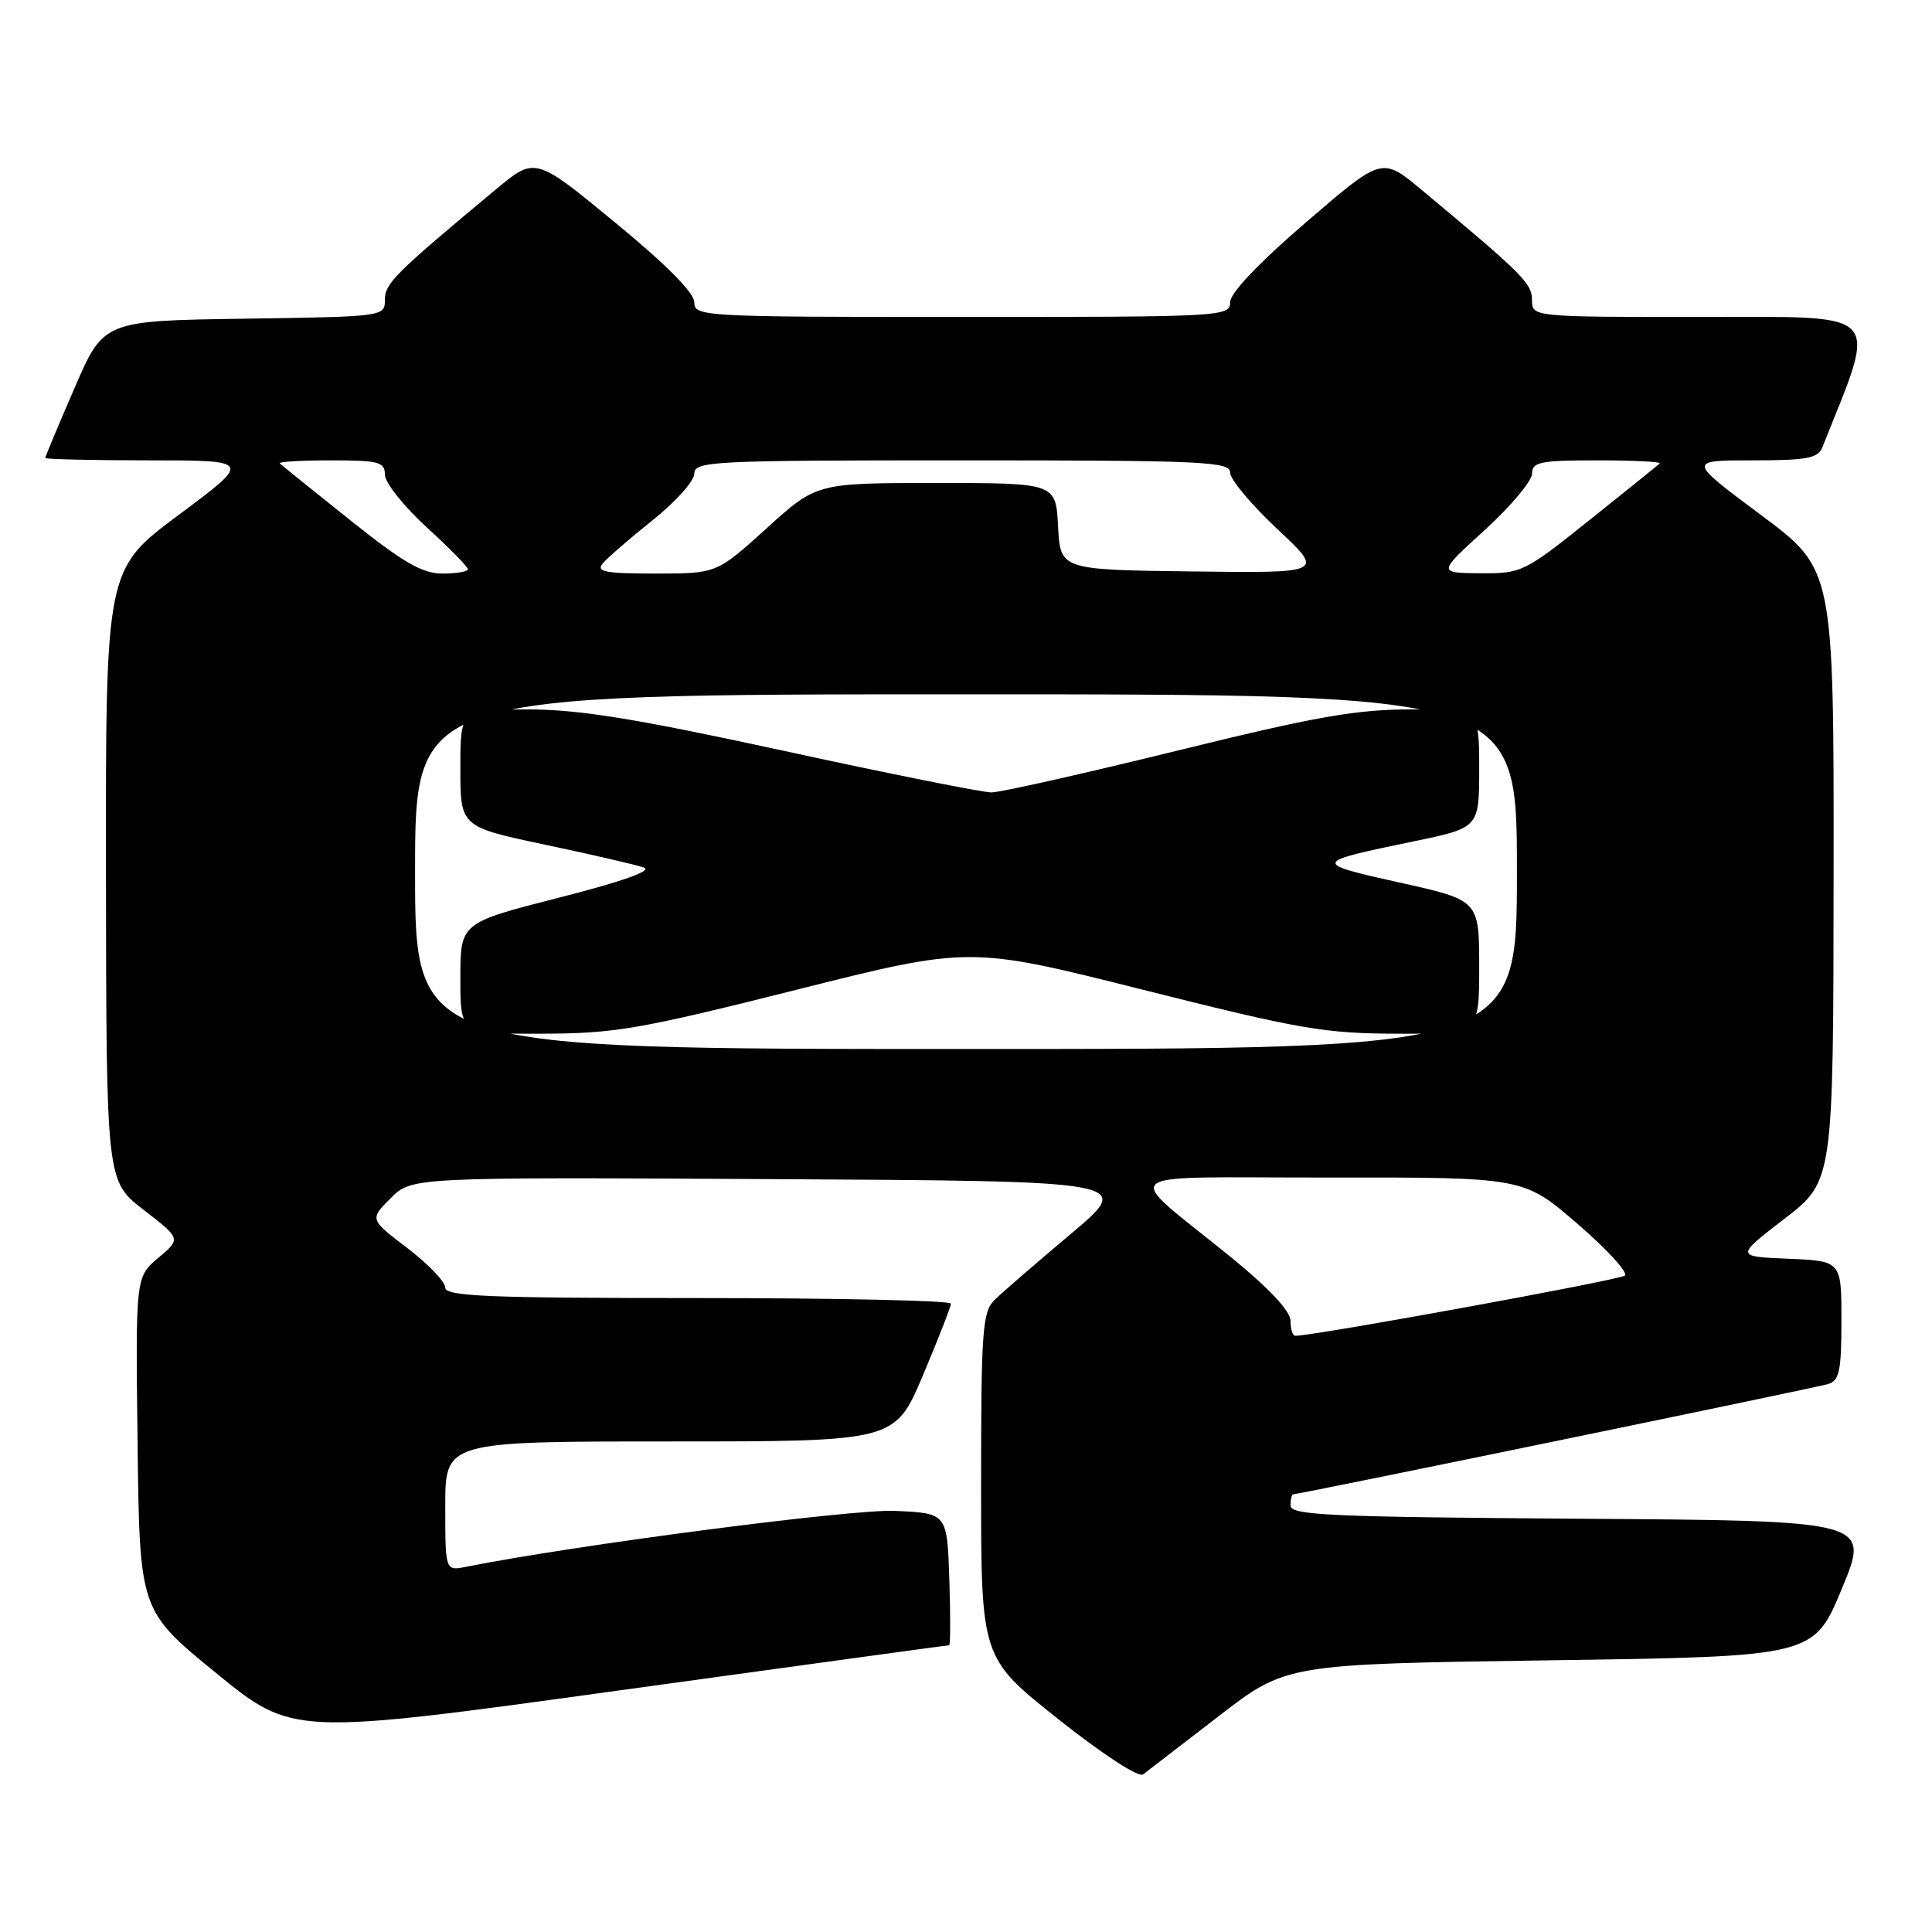 <?xml version="1.0" encoding="UTF-8" standalone="no"?>
<!DOCTYPE svg PUBLIC "-//W3C//DTD SVG 1.1//EN" "http://www.w3.org/Graphics/SVG/1.1/DTD/svg11.dtd" >
<svg xmlns="http://www.w3.org/2000/svg" xmlns:xlink="http://www.w3.org/1999/xlink" version="1.1" viewBox="0 0 256 256">
 <g >
 <path fill="currentColor"
d=" M 161.46 227.42 C 170.42 220.50 170.42 220.50 205.37 220.00 C 240.32 219.50 240.32 219.50 244.06 210.50 C 247.79 201.50 247.79 201.50 209.39 201.24 C 176.18 201.01 171.00 200.78 171.00 199.49 C 171.00 198.67 171.17 198.00 171.37 198.00 C 172.14 198.00 240.57 183.90 242.25 183.39 C 243.72 182.95 244.00 181.62 244.00 174.98 C 244.00 167.09 244.00 167.09 236.98 166.79 C 229.95 166.50 229.95 166.50 236.44 161.50 C 242.93 156.50 242.93 156.50 242.96 115.97 C 243.00 75.43 243.00 75.43 233.31 68.22 C 223.62 61.00 223.62 61.00 232.20 61.00 C 239.44 61.00 240.90 60.73 241.48 59.25 C 248.83 40.83 249.91 42.00 225.47 42.00 C 203.00 42.00 203.00 42.00 203.00 39.75 C 203.00 37.55 201.74 36.29 188.31 25.11 C 183.12 20.79 183.12 20.79 173.06 29.45 C 166.73 34.90 163.00 38.83 163.00 40.05 C 163.00 41.95 162.00 42.00 127.50 42.00 C 93.01 42.00 92.00 41.94 92.00 40.06 C 92.00 38.80 88.26 35.03 81.45 29.44 C 70.91 20.76 70.91 20.76 65.70 25.10 C 52.30 36.26 51.00 37.55 51.00 39.73 C 51.00 41.94 50.89 41.96 32.37 42.23 C 13.73 42.50 13.73 42.50 9.87 51.43 C 7.74 56.34 6.00 60.50 6.00 60.68 C 6.00 60.85 12.16 61.00 19.69 61.00 C 33.38 61.00 33.38 61.00 23.69 68.22 C 14.00 75.43 14.00 75.43 14.04 115.97 C 14.09 156.50 14.09 156.50 19.04 160.32 C 23.99 164.14 23.99 164.14 20.98 166.67 C 17.96 169.21 17.96 169.21 18.23 191.31 C 18.50 213.41 18.50 213.41 28.64 221.69 C 38.78 229.97 38.78 229.97 82.12 223.98 C 105.96 220.69 125.60 218.00 125.77 218.00 C 125.94 218.00 125.95 214.06 125.79 209.25 C 125.50 200.50 125.50 200.50 118.55 200.20 C 112.83 199.95 76.28 204.72 61.75 207.61 C 59.00 208.16 59.00 208.16 59.00 199.58 C 59.00 191.00 59.00 191.00 88.79 191.00 C 118.58 191.00 118.58 191.00 122.29 182.24 C 124.33 177.42 126.00 173.14 126.00 172.74 C 126.00 172.33 110.93 172.00 92.50 172.00 C 64.54 172.00 59.00 171.77 59.00 170.61 C 59.00 169.84 56.74 167.49 53.99 165.39 C 48.97 161.57 48.97 161.57 51.76 158.77 C 54.56 155.98 54.56 155.98 102.39 156.24 C 150.22 156.50 150.22 156.50 141.89 163.50 C 137.31 167.35 132.76 171.29 131.78 172.25 C 130.18 173.83 130.00 176.26 130.00 196.83 C 130.00 219.67 130.00 219.67 140.21 227.78 C 146.09 232.45 150.86 235.56 151.46 235.12 C 152.03 234.69 156.53 231.22 161.46 227.42 Z  M 171.00 175.01 C 171.00 173.75 168.22 170.76 163.32 166.76 C 148.48 154.67 146.80 156.07 176.19 156.03 C 201.89 156.00 201.89 156.00 209.00 162.14 C 212.92 165.52 215.75 168.61 215.31 169.02 C 214.67 169.60 174.17 177.00 171.63 177.00 C 171.28 177.00 171.00 176.11 171.00 175.01 Z  M 55.00 115.50 C 55.00 92.00 55.00 92.00 128.00 92.00 C 201.00 92.00 201.00 92.00 201.00 115.50 C 201.00 139.00 201.00 139.00 128.00 139.00 C 55.00 139.00 55.00 139.00 55.00 115.50 Z  M 105.50 131.16 C 128.50 125.37 128.50 125.37 151.50 131.16 C 172.32 136.40 175.52 136.95 185.25 136.97 C 196.00 137.00 196.00 137.00 196.00 128.14 C 196.00 119.28 196.00 119.28 185.43 116.94 C 173.84 114.36 173.87 114.26 187.25 111.50 C 196.00 109.69 196.00 109.69 196.00 101.84 C 196.00 94.00 196.00 94.00 187.10 94.00 C 179.68 94.00 174.46 94.92 155.85 99.50 C 143.56 102.52 132.54 105.00 131.36 105.00 C 130.18 105.00 117.83 102.53 103.91 99.50 C 83.97 95.17 76.73 94.00 69.80 94.00 C 61.00 94.00 61.00 94.00 61.00 101.78 C 61.00 109.55 61.00 109.55 72.25 111.93 C 78.44 113.24 84.33 114.60 85.33 114.96 C 86.50 115.37 82.41 116.82 74.08 118.94 C 61.00 122.28 61.00 122.28 61.00 129.64 C 61.00 137.00 61.00 137.00 71.75 136.97 C 81.48 136.95 84.69 136.39 105.50 131.16 Z  M 46.38 68.91 C 41.49 65.01 37.31 61.63 37.08 61.41 C 36.85 61.18 39.89 61.00 43.83 61.00 C 50.21 61.00 51.00 61.21 51.00 62.90 C 51.00 63.94 53.48 67.06 56.50 69.83 C 59.52 72.59 62.00 75.11 62.00 75.43 C 62.00 75.74 60.48 76.00 58.63 76.00 C 55.94 76.00 53.43 74.54 46.38 68.91 Z  M 79.87 74.65 C 80.49 73.91 83.47 71.33 86.50 68.91 C 89.52 66.50 92.00 63.73 92.00 62.76 C 92.00 61.11 94.28 61.00 127.50 61.00 C 159.61 61.00 163.00 61.16 163.00 62.63 C 163.00 63.52 165.81 66.88 169.25 70.10 C 175.50 75.94 175.50 75.94 158.00 75.72 C 140.50 75.50 140.50 75.50 140.20 69.75 C 139.90 64.00 139.90 64.00 124.05 64.00 C 108.20 64.00 108.20 64.00 101.58 70.00 C 94.96 76.00 94.96 76.00 86.86 76.00 C 80.18 76.00 78.95 75.76 79.87 74.65 Z  M 196.76 70.21 C 200.20 67.07 203.01 63.71 203.01 62.75 C 203.00 61.22 204.08 61.00 211.67 61.00 C 216.43 61.00 220.15 61.18 219.92 61.41 C 219.69 61.63 215.51 65.01 210.62 68.91 C 201.96 75.83 201.62 76.00 196.12 75.96 C 190.50 75.91 190.50 75.91 196.76 70.21 Z "/>
</g>
</svg>